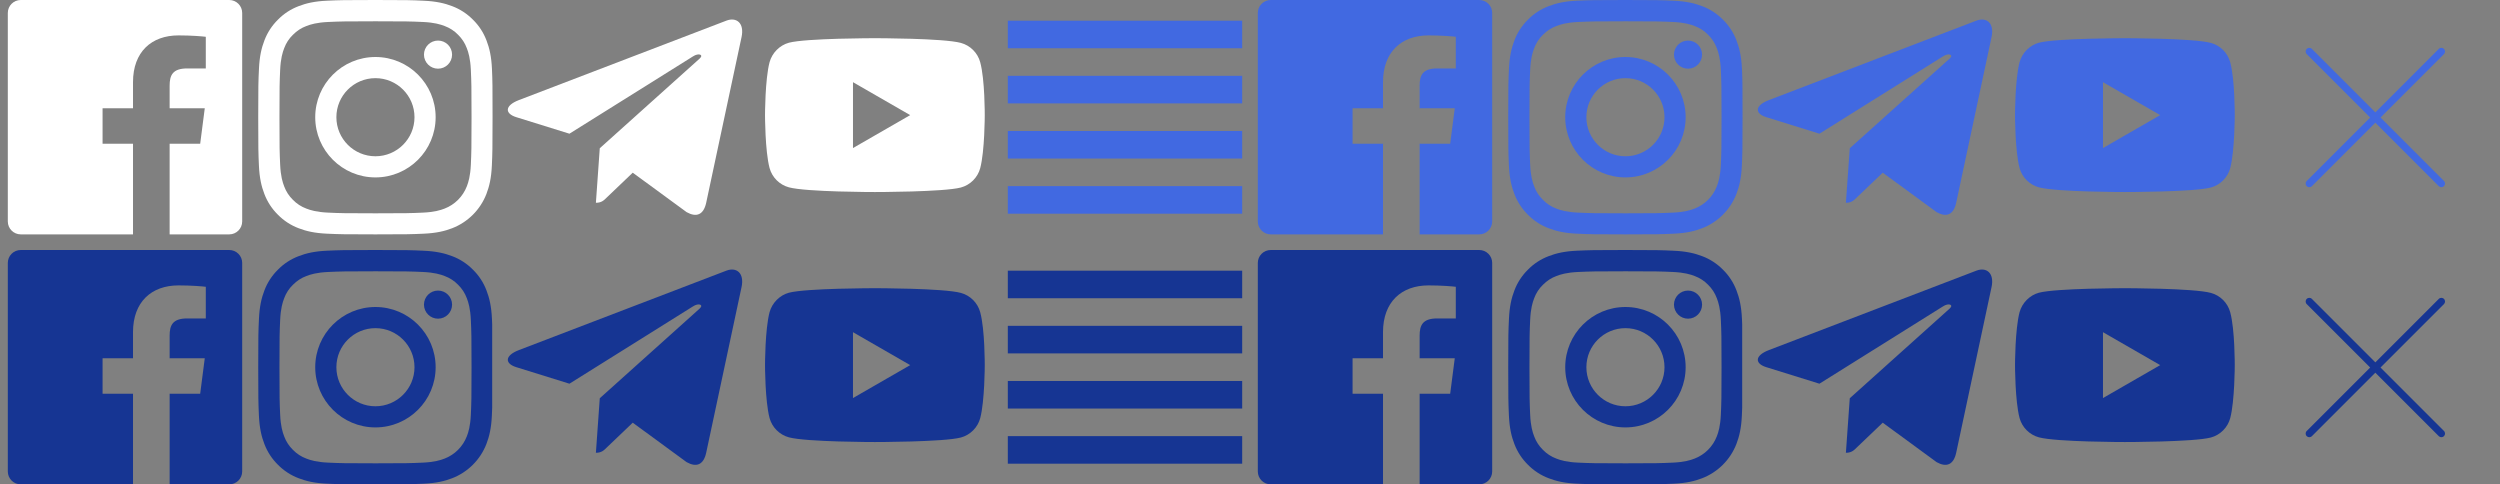 <svg width="320" height="62" viewBox="0 0 320 62" fill="none" xmlns="http://www.w3.org/2000/svg">
<rect x="0" y="0" width="320" height="62" fill="#808080" stroke="none"/>
<path d="M29.344 32H2.655C1.741 32.001 1 32.742 1 33.656V60.346C1.001 61.259 1.742 62 2.656 62H17.025V50.398H13.129V45.857H17.025V42.516C17.025 38.64 19.391 36.531 22.848 36.531C24.504 36.531 25.927 36.654 26.342 36.709V40.76H23.958C22.077 40.76 21.713 41.654 21.713 42.965V45.857H26.21L25.624 50.398H21.713V62H29.344C30.258 62 31 61.259 31 60.345C31 60.344 31 60.344 31 60.344V33.654C31 32.741 30.258 32 29.344 32Z" fill="#163593"/>
<path d="M29.344 3.39346e-08H2.655C1.741 0.001 1 0.742 1 1.656V28.346C1.001 29.259 1.742 30 2.656 30H17.025V18.398H13.129V13.857H17.025V10.516C17.025 6.64 19.391 4.531 22.848 4.531C24.504 4.531 25.927 4.654 26.342 4.709V8.76H23.958C22.077 8.76 21.713 9.653 21.713 10.965V13.857H26.21L25.624 18.398H21.713V30H29.344C30.258 30 31 29.259 31 28.345C31 28.345 31 28.344 31 28.344V1.655C31 0.741 30.258 -0 29.344 3.39346e-08Z" fill="white"/>
<g clip-path="url(#clip0)">
<path d="M62.971 40.82C62.9 39.226 62.643 38.13 62.273 37.181C61.892 36.173 61.306 35.27 60.538 34.52C59.788 33.758 58.88 33.166 57.884 32.791C56.929 32.422 55.838 32.164 54.244 32.094C52.639 32.018 52.129 32 48.056 32C43.983 32 43.473 32.018 41.873 32.088C40.279 32.158 39.183 32.416 38.233 32.785C37.225 33.166 36.323 33.752 35.573 34.52C34.811 35.27 34.219 36.179 33.844 37.175C33.475 38.13 33.217 39.22 33.147 40.814C33.07 42.42 33.053 42.93 33.053 47.003C33.053 51.076 33.07 51.586 33.141 53.186C33.211 54.78 33.469 55.876 33.838 56.825C34.219 57.833 34.811 58.736 35.573 59.486C36.323 60.248 37.231 60.84 38.228 61.215C39.183 61.584 40.273 61.842 41.867 61.912C43.467 61.983 43.977 62 48.05 62C52.123 62 52.633 61.983 54.233 61.912C55.827 61.842 56.923 61.584 57.872 61.215C59.888 60.435 61.482 58.841 62.262 56.825C62.631 55.87 62.889 54.78 62.959 53.186C63.029 51.586 63.047 51.076 63.047 47.003C63.047 42.93 63.041 42.42 62.971 40.82ZM60.269 53.069C60.205 54.534 59.958 55.325 59.753 55.852C59.249 57.159 58.212 58.197 56.905 58.701C56.378 58.906 55.581 59.152 54.121 59.216C52.539 59.287 52.064 59.304 48.062 59.304C44.059 59.304 43.578 59.287 42.002 59.216C40.536 59.152 39.745 58.906 39.218 58.701C38.568 58.46 37.975 58.079 37.495 57.581C36.997 57.095 36.616 56.509 36.376 55.858C36.17 55.331 35.924 54.534 35.86 53.075C35.789 51.492 35.772 51.017 35.772 47.015C35.772 43.012 35.789 42.531 35.86 40.955C35.924 39.49 36.17 38.699 36.376 38.171C36.616 37.521 36.997 36.929 37.501 36.448C37.987 35.95 38.573 35.569 39.224 35.329C39.751 35.124 40.548 34.878 42.008 34.813C43.59 34.743 44.065 34.725 48.067 34.725C52.076 34.725 52.551 34.743 54.127 34.813C55.592 34.878 56.383 35.124 56.911 35.329C57.561 35.569 58.153 35.95 58.634 36.448C59.132 36.934 59.513 37.521 59.753 38.171C59.958 38.699 60.205 39.495 60.269 40.955C60.339 42.537 60.357 43.012 60.357 47.015C60.357 51.017 60.339 51.486 60.269 53.069Z" fill="#163593"/>
<path d="M48.056 39.296C43.801 39.296 40.349 42.748 40.349 47.003C40.349 51.258 43.801 54.709 48.056 54.709C52.31 54.709 55.762 51.258 55.762 47.003C55.762 42.748 52.31 39.296 48.056 39.296ZM48.056 52.002C45.295 52.002 43.057 49.763 43.057 47.003C43.057 44.242 45.295 42.004 48.056 42.004C50.816 42.004 53.055 44.242 53.055 47.003C53.055 49.763 50.816 52.002 48.056 52.002Z" fill="#163593"/>
<path d="M57.866 38.992C57.866 39.985 57.061 40.791 56.067 40.791C55.073 40.791 54.268 39.985 54.268 38.992C54.268 37.998 55.073 37.193 56.067 37.193C57.061 37.193 57.866 37.998 57.866 38.992Z" fill="#163593"/>
</g>
<g clip-path="url(#clip1)">
<path d="M62.971 8.82C62.9 7.226 62.643 6.13 62.273 5.181C61.892 4.173 61.306 3.27 60.538 2.52C59.788 1.758 58.88 1.166 57.884 0.791C56.929 0.422 55.838 0.164 54.244 0.094C52.639 0.018 52.129 0 48.056 0C43.983 0 43.473 0.018 41.873 0.088C40.279 0.158 39.183 0.416 38.233 0.785C37.225 1.166 36.323 1.752 35.573 2.52C34.811 3.27 34.219 4.179 33.844 5.175C33.475 6.13 33.217 7.22 33.147 8.814C33.07 10.42 33.053 10.93 33.053 15.003C33.053 19.076 33.07 19.586 33.141 21.186C33.211 22.78 33.469 23.876 33.838 24.825C34.219 25.833 34.811 26.736 35.573 27.486C36.323 28.248 37.231 28.84 38.228 29.215C39.183 29.584 40.273 29.842 41.867 29.912C43.467 29.983 43.977 30 48.05 30C52.123 30 52.633 29.983 54.233 29.912C55.827 29.842 56.923 29.584 57.872 29.215C59.888 28.435 61.482 26.841 62.262 24.825C62.631 23.87 62.889 22.78 62.959 21.186C63.029 19.586 63.047 19.076 63.047 15.003C63.047 10.93 63.041 10.42 62.971 8.82ZM60.269 21.069C60.205 22.534 59.958 23.325 59.753 23.852C59.249 25.159 58.212 26.197 56.905 26.701C56.378 26.906 55.581 27.152 54.121 27.216C52.539 27.287 52.064 27.304 48.062 27.304C44.059 27.304 43.578 27.287 42.002 27.216C40.536 27.152 39.745 26.906 39.218 26.701C38.568 26.46 37.975 26.079 37.495 25.581C36.997 25.095 36.616 24.509 36.376 23.858C36.17 23.331 35.924 22.534 35.86 21.075C35.789 19.492 35.772 19.017 35.772 15.015C35.772 11.012 35.789 10.531 35.86 8.955C35.924 7.49 36.17 6.699 36.376 6.171C36.616 5.521 36.997 4.929 37.501 4.448C37.987 3.95 38.573 3.569 39.224 3.329C39.751 3.124 40.548 2.878 42.008 2.813C43.59 2.743 44.065 2.725 48.067 2.725C52.076 2.725 52.551 2.743 54.127 2.813C55.592 2.878 56.383 3.124 56.911 3.329C57.561 3.569 58.153 3.95 58.634 4.448C59.132 4.935 59.513 5.521 59.753 6.171C59.958 6.699 60.205 7.496 60.269 8.955C60.339 10.537 60.357 11.012 60.357 15.015C60.357 19.017 60.339 19.486 60.269 21.069Z" fill="white"/>
<path d="M48.056 7.296C43.801 7.296 40.349 10.748 40.349 15.003C40.349 19.258 43.801 22.709 48.056 22.709C52.31 22.709 55.762 19.258 55.762 15.003C55.762 10.748 52.31 7.296 48.056 7.296ZM48.056 20.002C45.295 20.002 43.057 17.763 43.057 15.003C43.057 12.242 45.295 10.004 48.056 10.004C50.816 10.004 53.055 12.242 53.055 15.003C53.055 17.763 50.816 20.002 48.056 20.002Z" fill="white"/>
<path d="M57.866 6.992C57.866 7.985 57.061 8.791 56.067 8.791C55.073 8.791 54.268 7.985 54.268 6.992C54.268 5.998 55.073 5.193 56.067 5.193C57.061 5.193 57.866 5.998 57.866 6.992Z" fill="white"/>
</g>
<g clip-path="url(#clip2)">
<path d="M76.771 18.976L76.275 25.956C76.985 25.956 77.293 25.651 77.661 25.285L80.99 22.104L87.888 27.155C89.153 27.86 90.044 27.489 90.385 25.991L94.912 4.776L94.914 4.775C95.315 2.905 94.237 2.174 93.005 2.632L66.392 12.821C64.576 13.526 64.604 14.539 66.084 14.998L72.888 17.114L88.691 7.225C89.435 6.732 90.111 7.005 89.555 7.497L76.771 18.976Z" fill="white"/>
</g>
<g clip-path="url(#clip3)">
<path d="M76.771 50.976L76.275 57.956C76.985 57.956 77.293 57.651 77.661 57.285L80.99 54.104L87.888 59.155C89.153 59.86 90.044 59.489 90.385 57.991L94.912 36.776L94.914 36.775C95.315 34.905 94.237 34.174 93.005 34.633L66.392 44.821C64.576 45.526 64.604 46.539 66.084 46.998L72.888 49.114L88.691 39.225C89.435 38.733 90.111 39.005 89.555 39.498L76.771 50.976Z" fill="#163593"/>
</g>
<path d="M125.468 7.97C125.144 6.765 124.194 5.816 122.99 5.491C120.789 4.889 111.985 4.889 111.985 4.889C111.985 4.889 103.182 4.889 100.981 5.468C99.799 5.792 98.826 6.766 98.502 7.97C97.923 10.171 97.923 14.735 97.923 14.735C97.923 14.735 97.923 19.322 98.502 21.5C98.826 22.704 99.776 23.654 100.981 23.979C103.205 24.581 111.985 24.581 111.985 24.581C111.985 24.581 120.789 24.581 122.99 24.002C124.194 23.677 125.144 22.727 125.469 21.523C126.048 19.322 126.048 14.758 126.048 14.758C126.048 14.758 126.071 10.171 125.468 7.97ZM109.182 18.951V10.519L116.503 14.735L109.182 18.951Z" fill="white"/>
<path d="M125.468 39.97C125.144 38.765 124.194 37.816 122.99 37.491C120.789 36.889 111.985 36.889 111.985 36.889C111.985 36.889 103.182 36.889 100.981 37.468C99.799 37.792 98.826 38.766 98.502 39.97C97.923 42.171 97.923 46.735 97.923 46.735C97.923 46.735 97.923 51.322 98.502 53.5C98.826 54.704 99.776 55.654 100.981 55.979C103.205 56.581 111.985 56.581 111.985 56.581C111.985 56.581 120.789 56.581 122.99 56.002C124.194 55.677 125.144 54.727 125.469 53.523C126.048 51.322 126.048 46.758 126.048 46.758C126.048 46.758 126.071 42.171 125.468 39.97ZM109.182 50.951V42.519L116.503 46.735L109.182 50.951Z" fill="#163593"/>
<path d="M189.344 32H162.655C161.741 32.001 161 32.742 161 33.656V60.346C161.001 61.259 161.742 62 162.656 62H177.025V50.398H173.129V45.857H177.025V42.516C177.025 38.64 179.391 36.531 182.848 36.531C184.504 36.531 185.927 36.654 186.342 36.709V40.76H183.958C182.077 40.76 181.713 41.654 181.713 42.965V45.857H186.21L185.624 50.398H181.713V62H189.344C190.258 62 191 61.259 191 60.345C191 60.344 191 60.344 191 60.344V33.654C191 32.741 190.258 32 189.344 32Z" fill="#163593"/>
<path d="M189.344 3.39346e-08H162.655C161.741 0.001 161 0.742 161 1.656V28.346C161.001 29.259 161.742 30 162.656 30H177.025V18.398H173.129V13.857H177.025V10.516C177.025 6.64 179.391 4.531 182.848 4.531C184.504 4.531 185.927 4.654 186.342 4.709V8.76H183.958C182.077 8.76 181.713 9.653 181.713 10.965V13.857H186.21L185.624 18.398H181.713V30H189.344C190.258 30 191 29.259 191 28.345C191 28.345 191 28.344 191 28.344V1.655C191 0.741 190.258 -0 189.344 3.39346e-08Z" fill="#4169E1"/>
<g clip-path="url(#clip4)">
<path d="M222.971 40.82C222.9 39.226 222.643 38.13 222.273 37.181C221.892 36.173 221.306 35.27 220.539 34.52C219.788 33.758 218.88 33.166 217.884 32.791C216.929 32.422 215.838 32.164 214.244 32.094C212.639 32.018 212.129 32 208.056 32C203.983 32 203.473 32.018 201.873 32.088C200.279 32.158 199.183 32.416 198.234 32.785C197.225 33.166 196.323 33.752 195.573 34.52C194.811 35.27 194.219 36.179 193.844 37.175C193.475 38.13 193.217 39.22 193.147 40.814C193.07 42.42 193.053 42.93 193.053 47.003C193.053 51.076 193.07 51.586 193.141 53.186C193.211 54.78 193.469 55.876 193.838 56.825C194.219 57.833 194.811 58.736 195.573 59.486C196.323 60.248 197.231 60.84 198.228 61.215C199.183 61.584 200.273 61.842 201.867 61.912C203.467 61.983 203.977 62 208.05 62C212.123 62 212.633 61.983 214.233 61.912C215.827 61.842 216.923 61.584 217.872 61.215C219.888 60.435 221.482 58.841 222.262 56.825C222.631 55.87 222.889 54.78 222.959 53.186C223.029 51.586 223.047 51.076 223.047 47.003C223.047 42.93 223.041 42.42 222.971 40.82ZM220.269 53.069C220.205 54.534 219.958 55.325 219.753 55.852C219.249 57.159 218.212 58.197 216.905 58.701C216.378 58.906 215.581 59.152 214.121 59.216C212.539 59.287 212.064 59.304 208.062 59.304C204.059 59.304 203.578 59.287 202.002 59.216C200.537 59.152 199.745 58.906 199.218 58.701C198.568 58.46 197.976 58.079 197.495 57.581C196.997 57.095 196.616 56.509 196.376 55.858C196.17 55.331 195.924 54.534 195.86 53.075C195.79 51.492 195.772 51.017 195.772 47.015C195.772 43.012 195.79 42.531 195.86 40.955C195.924 39.49 196.17 38.699 196.376 38.171C196.616 37.521 196.997 36.929 197.501 36.448C197.987 35.95 198.573 35.569 199.224 35.329C199.751 35.124 200.548 34.878 202.008 34.813C203.59 34.743 204.065 34.725 208.067 34.725C212.076 34.725 212.551 34.743 214.127 34.813C215.592 34.878 216.384 35.124 216.911 35.329C217.561 35.569 218.153 35.95 218.634 36.448C219.132 36.934 219.513 37.521 219.753 38.171C219.958 38.699 220.205 39.495 220.269 40.955C220.339 42.537 220.357 43.012 220.357 47.015C220.357 51.017 220.339 51.486 220.269 53.069Z" fill="#163593"/>
<path d="M208.056 39.296C203.801 39.296 200.349 42.748 200.349 47.003C200.349 51.258 203.801 54.709 208.056 54.709C212.31 54.709 215.762 51.258 215.762 47.003C215.762 42.748 212.31 39.296 208.056 39.296ZM208.056 52.002C205.295 52.002 203.057 49.763 203.057 47.003C203.057 44.242 205.295 42.004 208.056 42.004C210.816 42.004 213.055 44.242 213.055 47.003C213.055 49.763 210.816 52.002 208.056 52.002Z" fill="#163593"/>
<path d="M217.866 38.992C217.866 39.985 217.061 40.791 216.067 40.791C215.073 40.791 214.268 39.985 214.268 38.992C214.268 37.998 215.073 37.193 216.067 37.193C217.061 37.193 217.866 37.998 217.866 38.992Z" fill="#163593"/>
</g>
<g clip-path="url(#clip5)">
<path d="M222.971 8.82C222.9 7.226 222.643 6.13 222.273 5.181C221.892 4.173 221.306 3.27 220.539 2.52C219.788 1.758 218.88 1.166 217.884 0.791C216.929 0.422 215.838 0.164 214.244 0.094C212.639 0.018 212.129 0 208.056 0C203.983 0 203.473 0.018 201.873 0.088C200.279 0.158 199.183 0.416 198.234 0.785C197.225 1.166 196.323 1.752 195.573 2.52C194.811 3.27 194.219 4.179 193.844 5.175C193.475 6.13 193.217 7.22 193.147 8.814C193.07 10.42 193.053 10.93 193.053 15.003C193.053 19.076 193.07 19.586 193.141 21.186C193.211 22.78 193.469 23.876 193.838 24.825C194.219 25.833 194.811 26.736 195.573 27.486C196.323 28.248 197.231 28.84 198.228 29.215C199.183 29.584 200.273 29.842 201.867 29.912C203.467 29.983 203.977 30 208.05 30C212.123 30 212.633 29.983 214.233 29.912C215.827 29.842 216.923 29.584 217.872 29.215C219.888 28.435 221.482 26.841 222.262 24.825C222.631 23.87 222.889 22.78 222.959 21.186C223.029 19.586 223.047 19.076 223.047 15.003C223.047 10.93 223.041 10.42 222.971 8.82ZM220.269 21.069C220.205 22.534 219.958 23.325 219.753 23.852C219.249 25.159 218.212 26.197 216.905 26.701C216.378 26.906 215.581 27.152 214.121 27.216C212.539 27.287 212.064 27.304 208.062 27.304C204.059 27.304 203.578 27.287 202.002 27.216C200.537 27.152 199.745 26.906 199.218 26.701C198.568 26.46 197.976 26.079 197.495 25.581C196.997 25.095 196.616 24.509 196.376 23.858C196.17 23.331 195.924 22.534 195.86 21.075C195.79 19.492 195.772 19.017 195.772 15.015C195.772 11.012 195.79 10.531 195.86 8.955C195.924 7.49 196.17 6.699 196.376 6.171C196.616 5.521 196.997 4.929 197.501 4.448C197.987 3.95 198.573 3.569 199.224 3.329C199.751 3.124 200.548 2.878 202.008 2.813C203.59 2.743 204.065 2.725 208.067 2.725C212.076 2.725 212.551 2.743 214.127 2.813C215.592 2.878 216.384 3.124 216.911 3.329C217.561 3.569 218.153 3.95 218.634 4.448C219.132 4.935 219.513 5.521 219.753 6.171C219.958 6.699 220.205 7.496 220.269 8.955C220.339 10.537 220.357 11.012 220.357 15.015C220.357 19.017 220.339 19.486 220.269 21.069Z" fill="#4169E1"/>
<path d="M208.056 7.296C203.801 7.296 200.349 10.748 200.349 15.003C200.349 19.258 203.801 22.709 208.056 22.709C212.31 22.709 215.762 19.258 215.762 15.003C215.762 10.748 212.31 7.296 208.056 7.296ZM208.056 20.002C205.295 20.002 203.057 17.763 203.057 15.003C203.057 12.242 205.295 10.004 208.056 10.004C210.816 10.004 213.055 12.242 213.055 15.003C213.055 17.763 210.816 20.002 208.056 20.002Z" fill="#4169E1"/>
<path d="M217.866 6.992C217.866 7.985 217.061 8.791 216.067 8.791C215.073 8.791 214.268 7.985 214.268 6.992C214.268 5.998 215.073 5.193 216.067 5.193C217.061 5.193 217.866 5.998 217.866 6.992Z" fill="#4169E1"/>
</g>
<g clip-path="url(#clip6)">
<path d="M236.771 18.976L236.275 25.956C236.985 25.956 237.292 25.651 237.661 25.285L240.99 22.104L247.887 27.155C249.152 27.86 250.044 27.489 250.385 25.991L254.912 4.776L254.914 4.775C255.315 2.905 254.237 2.174 253.005 2.632L226.392 12.821C224.576 13.526 224.604 14.539 226.084 14.998L232.887 17.114L248.691 7.225C249.435 6.732 250.111 7.005 249.555 7.497L236.771 18.976Z" fill="#4169E1"/>
</g>
<g clip-path="url(#clip7)">
<path d="M236.771 50.976L236.275 57.956C236.985 57.956 237.292 57.651 237.661 57.285L240.99 54.104L247.887 59.155C249.152 59.86 250.044 59.489 250.385 57.991L254.912 36.776L254.914 36.775C255.315 34.905 254.237 34.174 253.005 34.633L226.392 44.821C224.576 45.526 224.604 46.539 226.084 46.998L232.887 49.114L248.691 39.225C249.435 38.733 250.111 39.005 249.555 39.498L236.771 50.976Z" fill="#163593"/>
</g>
<path d="M285.468 7.97C285.144 6.765 284.194 5.816 282.99 5.491C280.789 4.889 271.985 4.889 271.985 4.889C271.985 4.889 263.182 4.889 260.981 5.468C259.799 5.792 258.826 6.766 258.502 7.97C257.923 10.171 257.923 14.735 257.923 14.735C257.923 14.735 257.923 19.322 258.502 21.5C258.826 22.704 259.776 23.654 260.981 23.979C263.205 24.581 271.985 24.581 271.985 24.581C271.985 24.581 280.789 24.581 282.99 24.002C284.194 23.677 285.144 22.727 285.469 21.523C286.048 19.322 286.048 14.758 286.048 14.758C286.048 14.758 286.071 10.171 285.468 7.97ZM269.182 18.951V10.519L276.503 14.735L269.182 18.951Z" fill="#4169E1"/>
<path d="M285.468 39.97C285.144 38.765 284.194 37.816 282.99 37.491C280.789 36.889 271.985 36.889 271.985 36.889C271.985 36.889 263.182 36.889 260.981 37.468C259.799 37.792 258.826 38.766 258.502 39.97C257.923 42.171 257.923 46.735 257.923 46.735C257.923 46.735 257.923 51.322 258.502 53.5C258.826 54.704 259.776 55.654 260.981 55.979C263.205 56.581 271.985 56.581 271.985 56.581C271.985 56.581 280.789 56.581 282.99 56.002C284.194 55.677 285.144 54.727 285.469 53.523C286.048 51.322 286.048 46.758 286.048 46.758C286.048 46.758 286.071 42.171 285.468 39.97ZM269.182 50.951V42.519L276.503 46.735L269.182 50.951Z" fill="#163593"/>
<path d="M129 20.294H159V16.765H129V20.294ZM129 27.353H159V23.823H129V27.353ZM129 13.235H159V9.706H129V13.235ZM129 2.647V6.176H159V2.647H129Z" fill="#4169E1"/>
<path d="M129 52.294H159V48.765H129V52.294ZM129 59.353H159V55.824H129V59.353ZM129 45.235H159V41.706H129V45.235ZM129 34.647V38.176H159V34.647H129Z" fill="#163593"/>
<path d="M304.707 15.044L312.828 6.923C313.011 6.74 313.011 6.443 312.828 6.26C312.644 6.077 312.348 6.077 312.165 6.26L304.044 14.381L295.923 6.26C295.74 6.077 295.443 6.077 295.26 6.26C295.077 6.443 295.077 6.74 295.26 6.923L303.381 15.044L295.26 23.165C295.077 23.348 295.077 23.645 295.26 23.828C295.352 23.919 295.472 23.965 295.592 23.965C295.712 23.965 295.832 23.919 295.923 23.828L304.044 15.707L312.165 23.828C312.256 23.919 312.376 23.965 312.496 23.965C312.616 23.965 312.736 23.919 312.828 23.828C313.011 23.645 313.011 23.348 312.828 23.165L304.707 15.044Z" fill="#4169E1"/>
<path d="M304.707 47.044L312.828 38.923C313.011 38.74 313.011 38.443 312.828 38.26C312.644 38.077 312.348 38.077 312.165 38.26L304.044 46.381L295.923 38.26C295.74 38.077 295.443 38.077 295.26 38.26C295.077 38.443 295.077 38.74 295.26 38.923L303.381 47.044L295.26 55.165C295.077 55.348 295.077 55.645 295.26 55.828C295.352 55.919 295.472 55.965 295.592 55.965C295.712 55.965 295.832 55.919 295.923 55.828L304.044 47.707L312.165 55.828C312.256 55.919 312.376 55.965 312.496 55.965C312.616 55.965 312.736 55.919 312.828 55.828C313.011 55.645 313.011 55.348 312.828 55.165L304.707 47.044Z" fill="#163593"/>
<defs>
<clipPath id="clip0">
<rect width="30" height="30" fill="white" transform="translate(33 32)"/>
</clipPath>
<clipPath id="clip1">
<rect width="30" height="30" fill="white" transform="translate(33)"/>
</clipPath>
<clipPath id="clip2">
<rect width="30" height="30" fill="white" transform="translate(65)"/>
</clipPath>
<clipPath id="clip3">
<rect width="30" height="30" fill="white" transform="translate(65 32)"/>
</clipPath>
<clipPath id="clip4">
<rect width="30" height="30" fill="white" transform="translate(193 32)"/>
</clipPath>
<clipPath id="clip5">
<rect width="30" height="30" fill="white" transform="translate(193)"/>
</clipPath>
<clipPath id="clip6">
<rect width="30" height="30" fill="white" transform="translate(225)"/>
</clipPath>
<clipPath id="clip7">
<rect width="30" height="30" fill="white" transform="translate(225 32)"/>
</clipPath>
</defs>
</svg>
